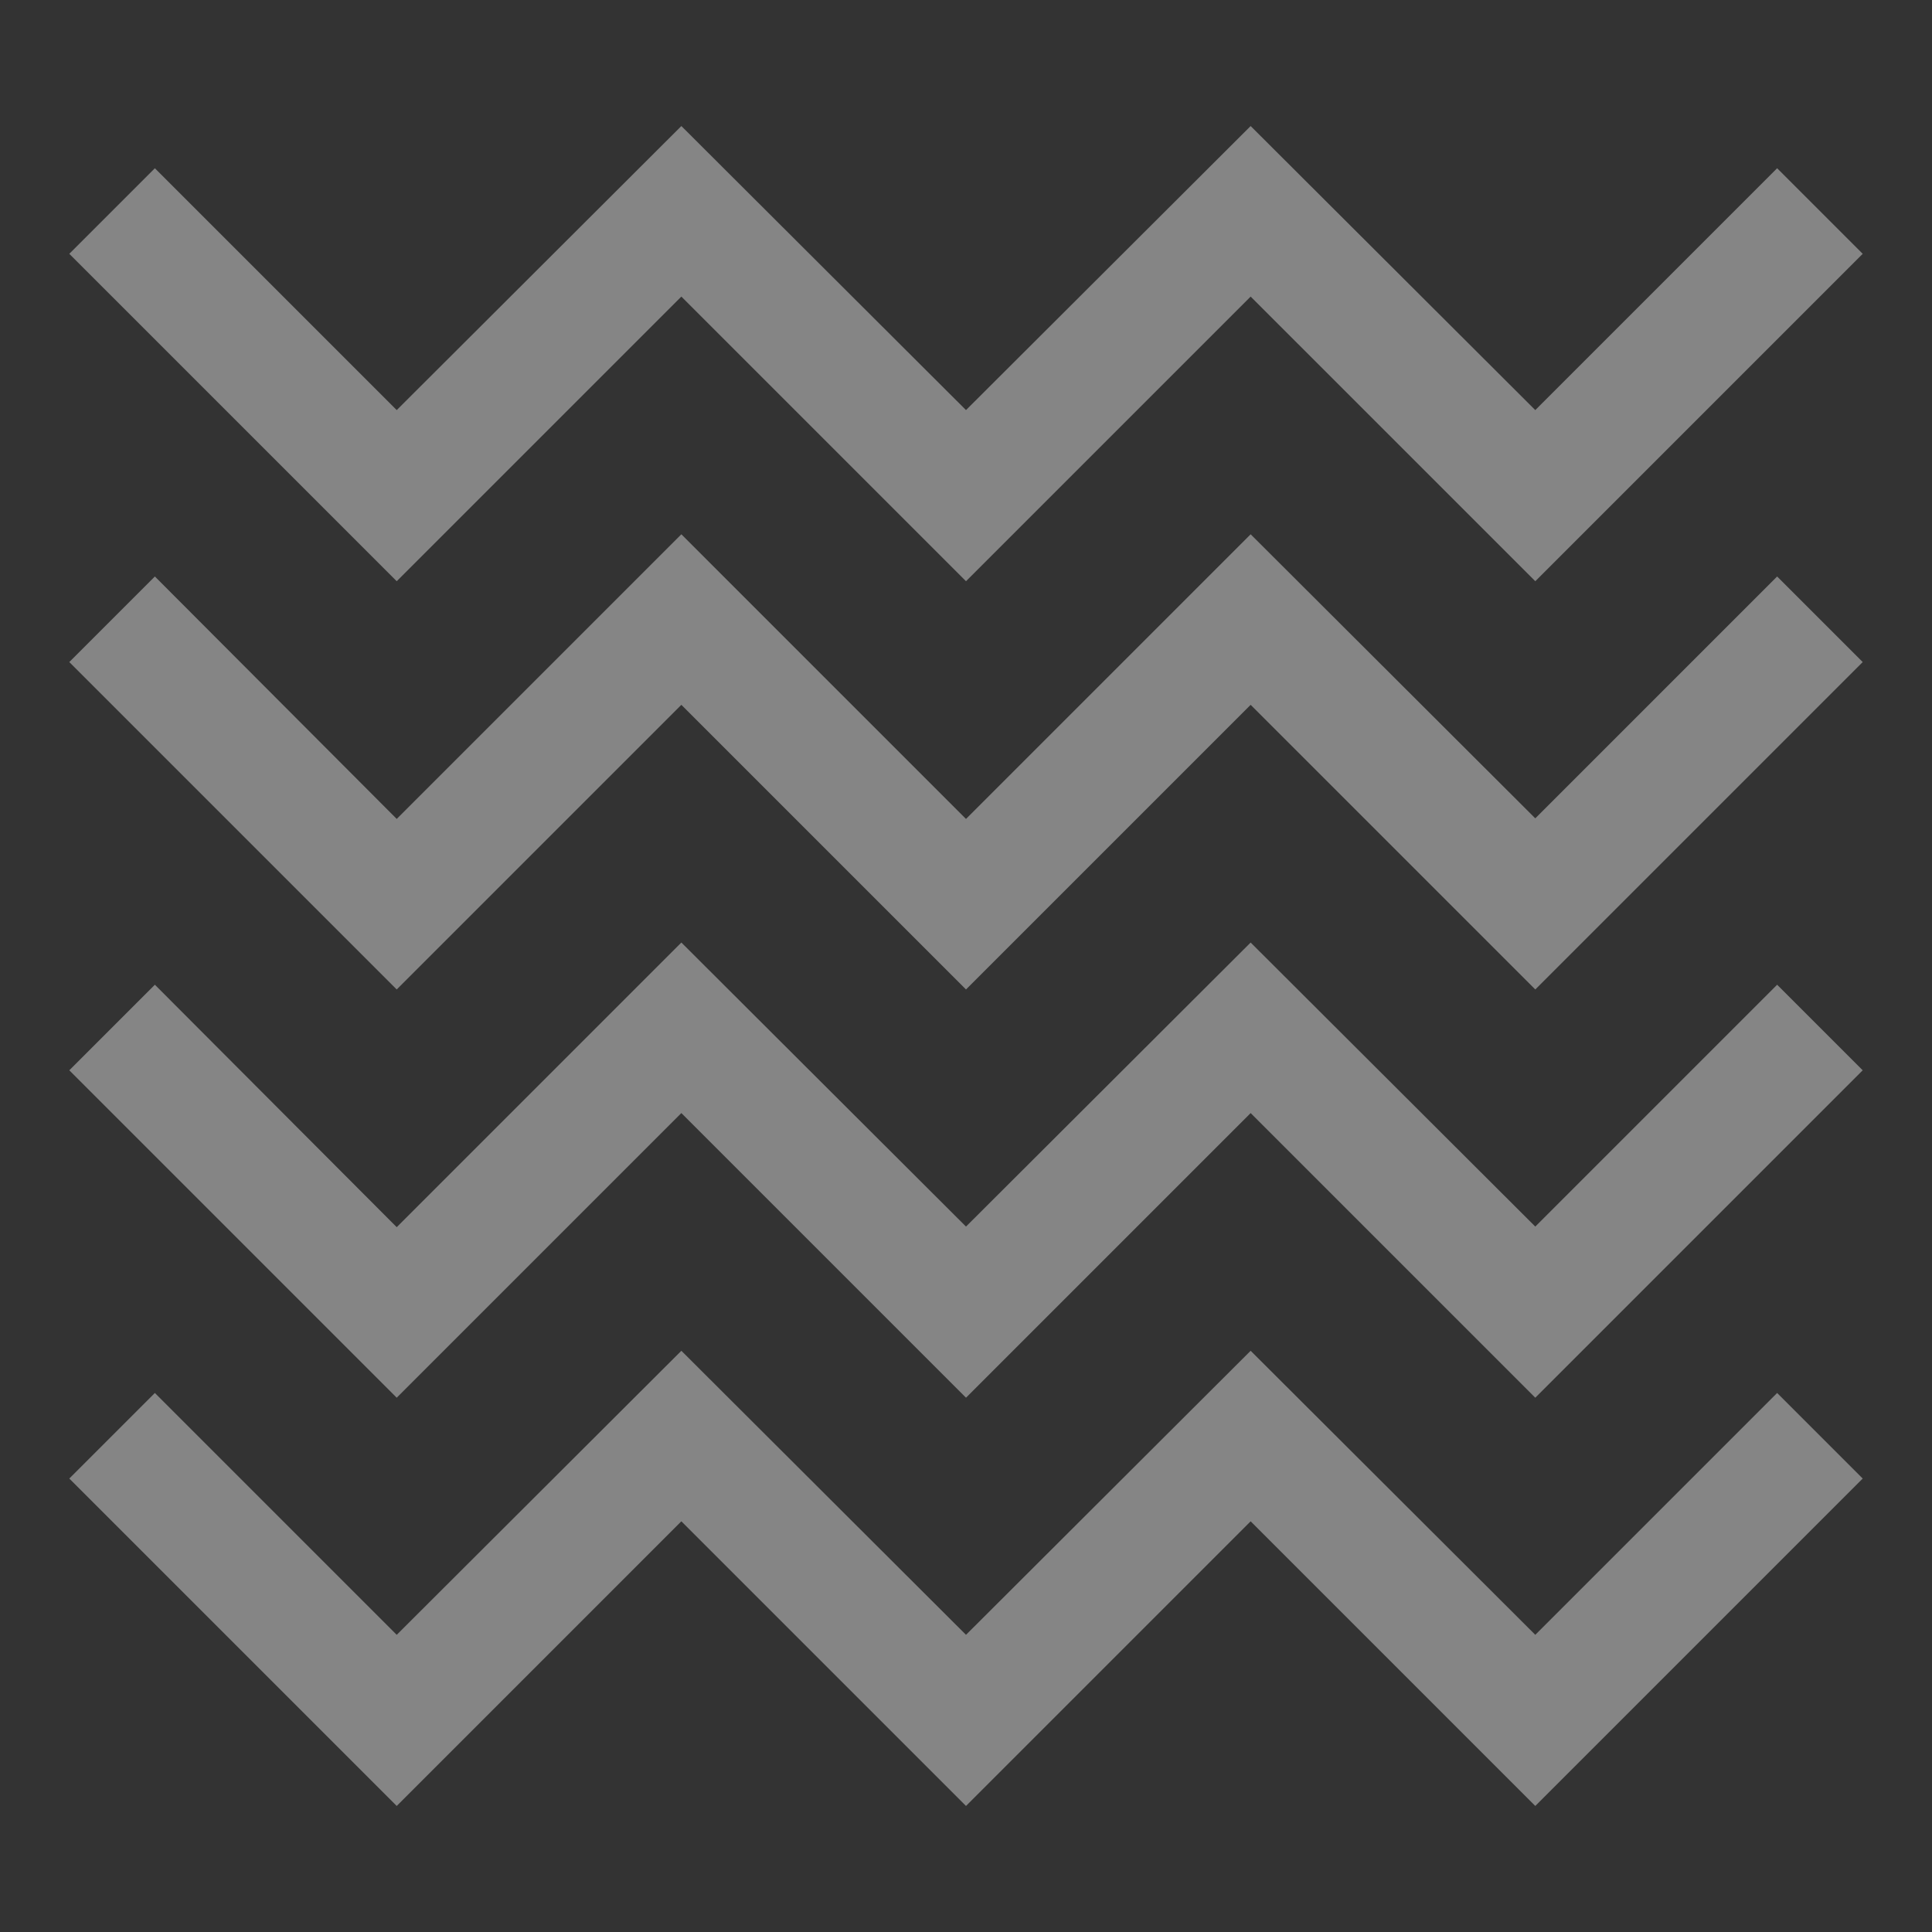 <svg xmlns="http://www.w3.org/2000/svg" width="202" height="202" fill="none">
  <rect width="100%" height="100%" fill="#333333" stroke="none"/>
  <path fill="#fff" fill-opacity=".4" d="M71.24 13.178 41.479 42.876 16.192 17.59l-8.947 8.947L41.479 60.77l29.76-29.76L101 60.77l29.761-29.76 29.761 29.76 34.234-34.234-8.947-8.947-25.287 25.288-29.761-29.699L101 42.876 71.24 13.178Z"/>
  <path fill="#fff" fill-opacity=".4" d="m71.24 55.862-29.761 29.76-25.287-25.349-8.947 8.947 34.234 34.234 29.76-29.76L101 103.454l29.761-29.76 29.761 29.76 34.234-34.234-8.947-8.947-25.287 25.288-29.761-29.7L101 85.624 71.24 55.862Z"/>
  <path fill="#fff" fill-opacity=".4" d="m71.24 98.546-29.761 29.761-25.287-25.35-8.947 8.947 34.234 34.234 29.76-29.761L101 146.138l29.761-29.761 29.761 29.761 34.234-34.234-8.947-8.947-25.287 25.287-29.761-29.698L101 128.244 71.24 98.546Z"/>
  <path fill="#fff" fill-opacity=".4" d="m71.24 141.23-29.761 29.698-25.287-25.287-8.947 8.947 34.234 34.234 29.76-29.761L101 188.822l29.761-29.761 29.761 29.761 34.234-34.234-8.947-8.947-25.287 25.287-29.761-29.698L101 170.928 71.24 141.23Z"/>
</svg>
